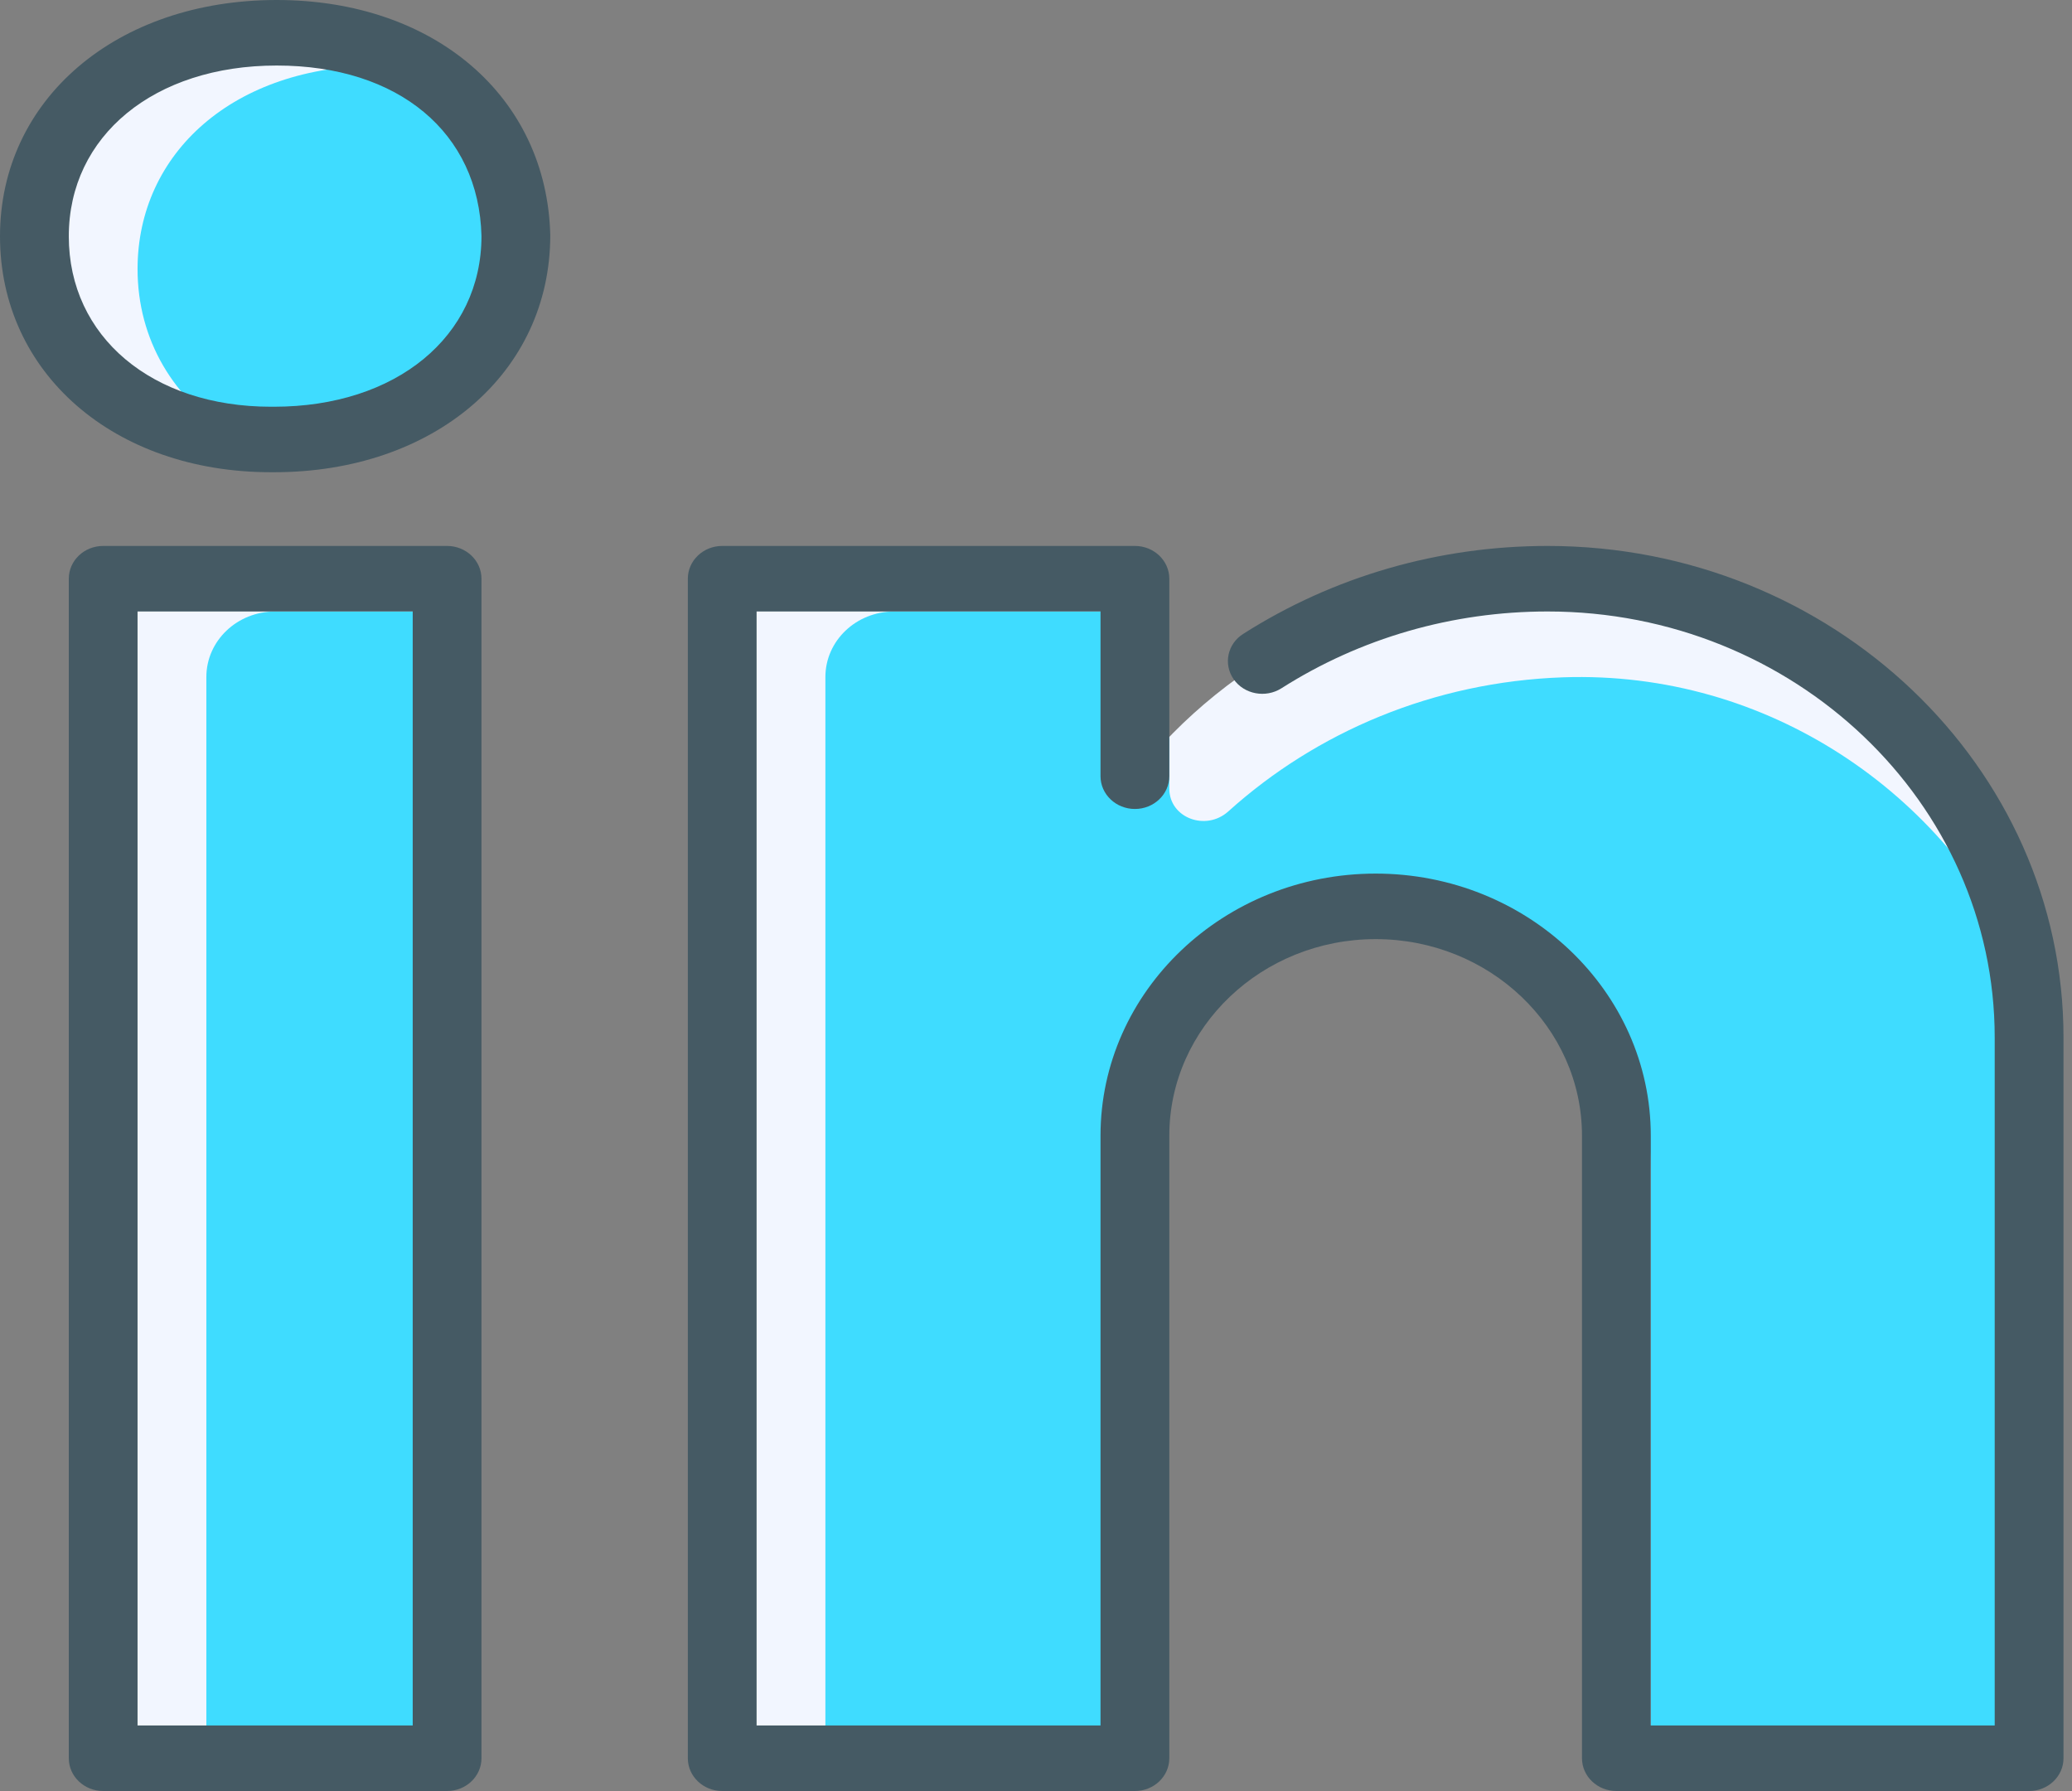 <svg width="59" height="51" viewBox="0 0 59 51" fill="none" xmlns="http://www.w3.org/2000/svg">
<rect x="0" y="0" width="59" height="51" fill="#808080" stroke="none"/>
<g id="LinkedIn">
<path id="LinkedIn_3_" d="M7.801 12.514H7.717C3.629 12.514 0.979 9.963 0.979 6.727C0.979 3.43 3.708 0.931 7.879 0.931C12.045 0.931 14.609 3.422 14.689 6.718C14.689 9.951 12.045 12.514 7.801 12.514Z" fill="#F2F6FF"/>
<path id="Vector" d="M14.689 6.72C14.64 4.693 13.645 2.976 11.922 1.95C11.562 1.909 11.205 1.866 10.817 1.866C6.645 1.866 3.917 4.365 3.917 7.662C3.917 9.662 4.936 11.396 6.675 12.431C7.016 12.471 7.354 12.514 7.717 12.514H7.801C12.045 12.514 14.689 9.951 14.689 6.72Z" fill="#3FDCFF"/>
<path id="Vector_2" d="M7.801 13.447H7.717C3.245 13.447 0 10.621 0 6.729C0 2.831 3.314 0 7.879 0C12.368 0 15.573 2.754 15.669 6.697C15.669 10.618 12.361 13.447 7.801 13.447ZM7.879 1.866C4.393 1.866 1.959 3.866 1.959 6.729C1.959 9.586 4.327 11.582 7.717 11.582H7.801C11.281 11.581 13.71 9.582 13.71 6.72C13.638 3.779 11.35 1.866 7.879 1.866Z" fill="#455A64"/>
<path id="Vector_3" d="M12.731 16.479H2.938V50.067H12.731V16.479Z" fill="#F2F6FF"/>
<path id="Vector_4" d="M12.731 50.067H5.876V19.278C5.876 18.248 6.751 17.412 7.834 17.412H12.731V50.067Z" fill="#3FDCFF"/>
<path id="Vector_5" d="M12.731 51H2.938C2.397 51 1.959 50.582 1.959 50.067V16.479C1.959 15.964 2.397 15.546 2.938 15.546H12.731C13.271 15.546 13.71 15.964 13.71 16.479V50.067C13.71 50.582 13.271 51 12.731 51ZM3.917 49.134H11.752V17.412H3.917V49.134Z" fill="#455A64"/>
<path id="Vector_6" d="M44.068 16.479C39.256 16.479 34.996 18.696 32.317 22.103V16.479H20.565V50.067H29.379H32.317V32.34C32.317 28.733 35.386 25.809 39.172 25.809C42.958 25.809 46.027 28.733 46.027 32.34V50.067H57.778V29.541C57.778 22.327 51.64 16.479 44.068 16.479Z" fill="#F2F6FF"/>
<path id="Vector_7" d="M44.507 19.287C40.817 19.416 37.483 20.845 34.976 23.105C34.338 23.68 33.296 23.292 33.296 22.456V20.993C32.951 21.347 32.62 21.715 32.317 22.103V17.412H25.462C24.378 17.412 23.503 18.248 23.503 19.278V50.067H29.379H32.317V32.34C32.317 28.733 35.386 25.809 39.172 25.809C41.281 25.809 43.146 26.738 44.405 28.167C45.986 29.364 47.006 31.2 47.006 33.273V50.067H57.778V29.541C57.778 28.847 57.706 28.171 57.594 27.507C55.404 22.605 50.351 19.084 44.507 19.287Z" fill="#3FDCFF"/>
<path id="Vector_8" d="M57.778 51H46.027C45.486 51 45.047 50.582 45.047 50.067V32.34C45.047 29.253 42.411 26.742 39.172 26.742C35.932 26.742 33.296 29.253 33.296 32.34V50.067C33.296 50.582 32.857 51 32.317 51H20.565C20.025 51 19.586 50.582 19.586 50.067V16.479C19.586 15.964 20.025 15.546 20.565 15.546H32.317C32.857 15.546 33.296 15.964 33.296 16.479V22.103C33.296 22.618 32.857 23.036 32.317 23.036C31.776 23.036 31.337 22.618 31.337 22.103V17.412H21.544V49.134H31.337V32.34C31.337 28.224 34.851 24.876 39.172 24.876C43.492 24.876 47.006 28.224 47.006 32.34V49.134H56.799V29.541C56.799 22.853 51.088 17.412 44.068 17.412C41.358 17.412 38.737 18.169 36.486 19.601C36.038 19.884 35.429 19.772 35.129 19.343C34.83 18.914 34.949 18.335 35.401 18.05C37.973 16.412 40.97 15.546 44.068 15.546C52.169 15.546 58.758 21.823 58.758 29.541V50.067C58.758 50.582 58.319 51 57.778 51Z" fill="#455A64"/>
</g>
</svg>
